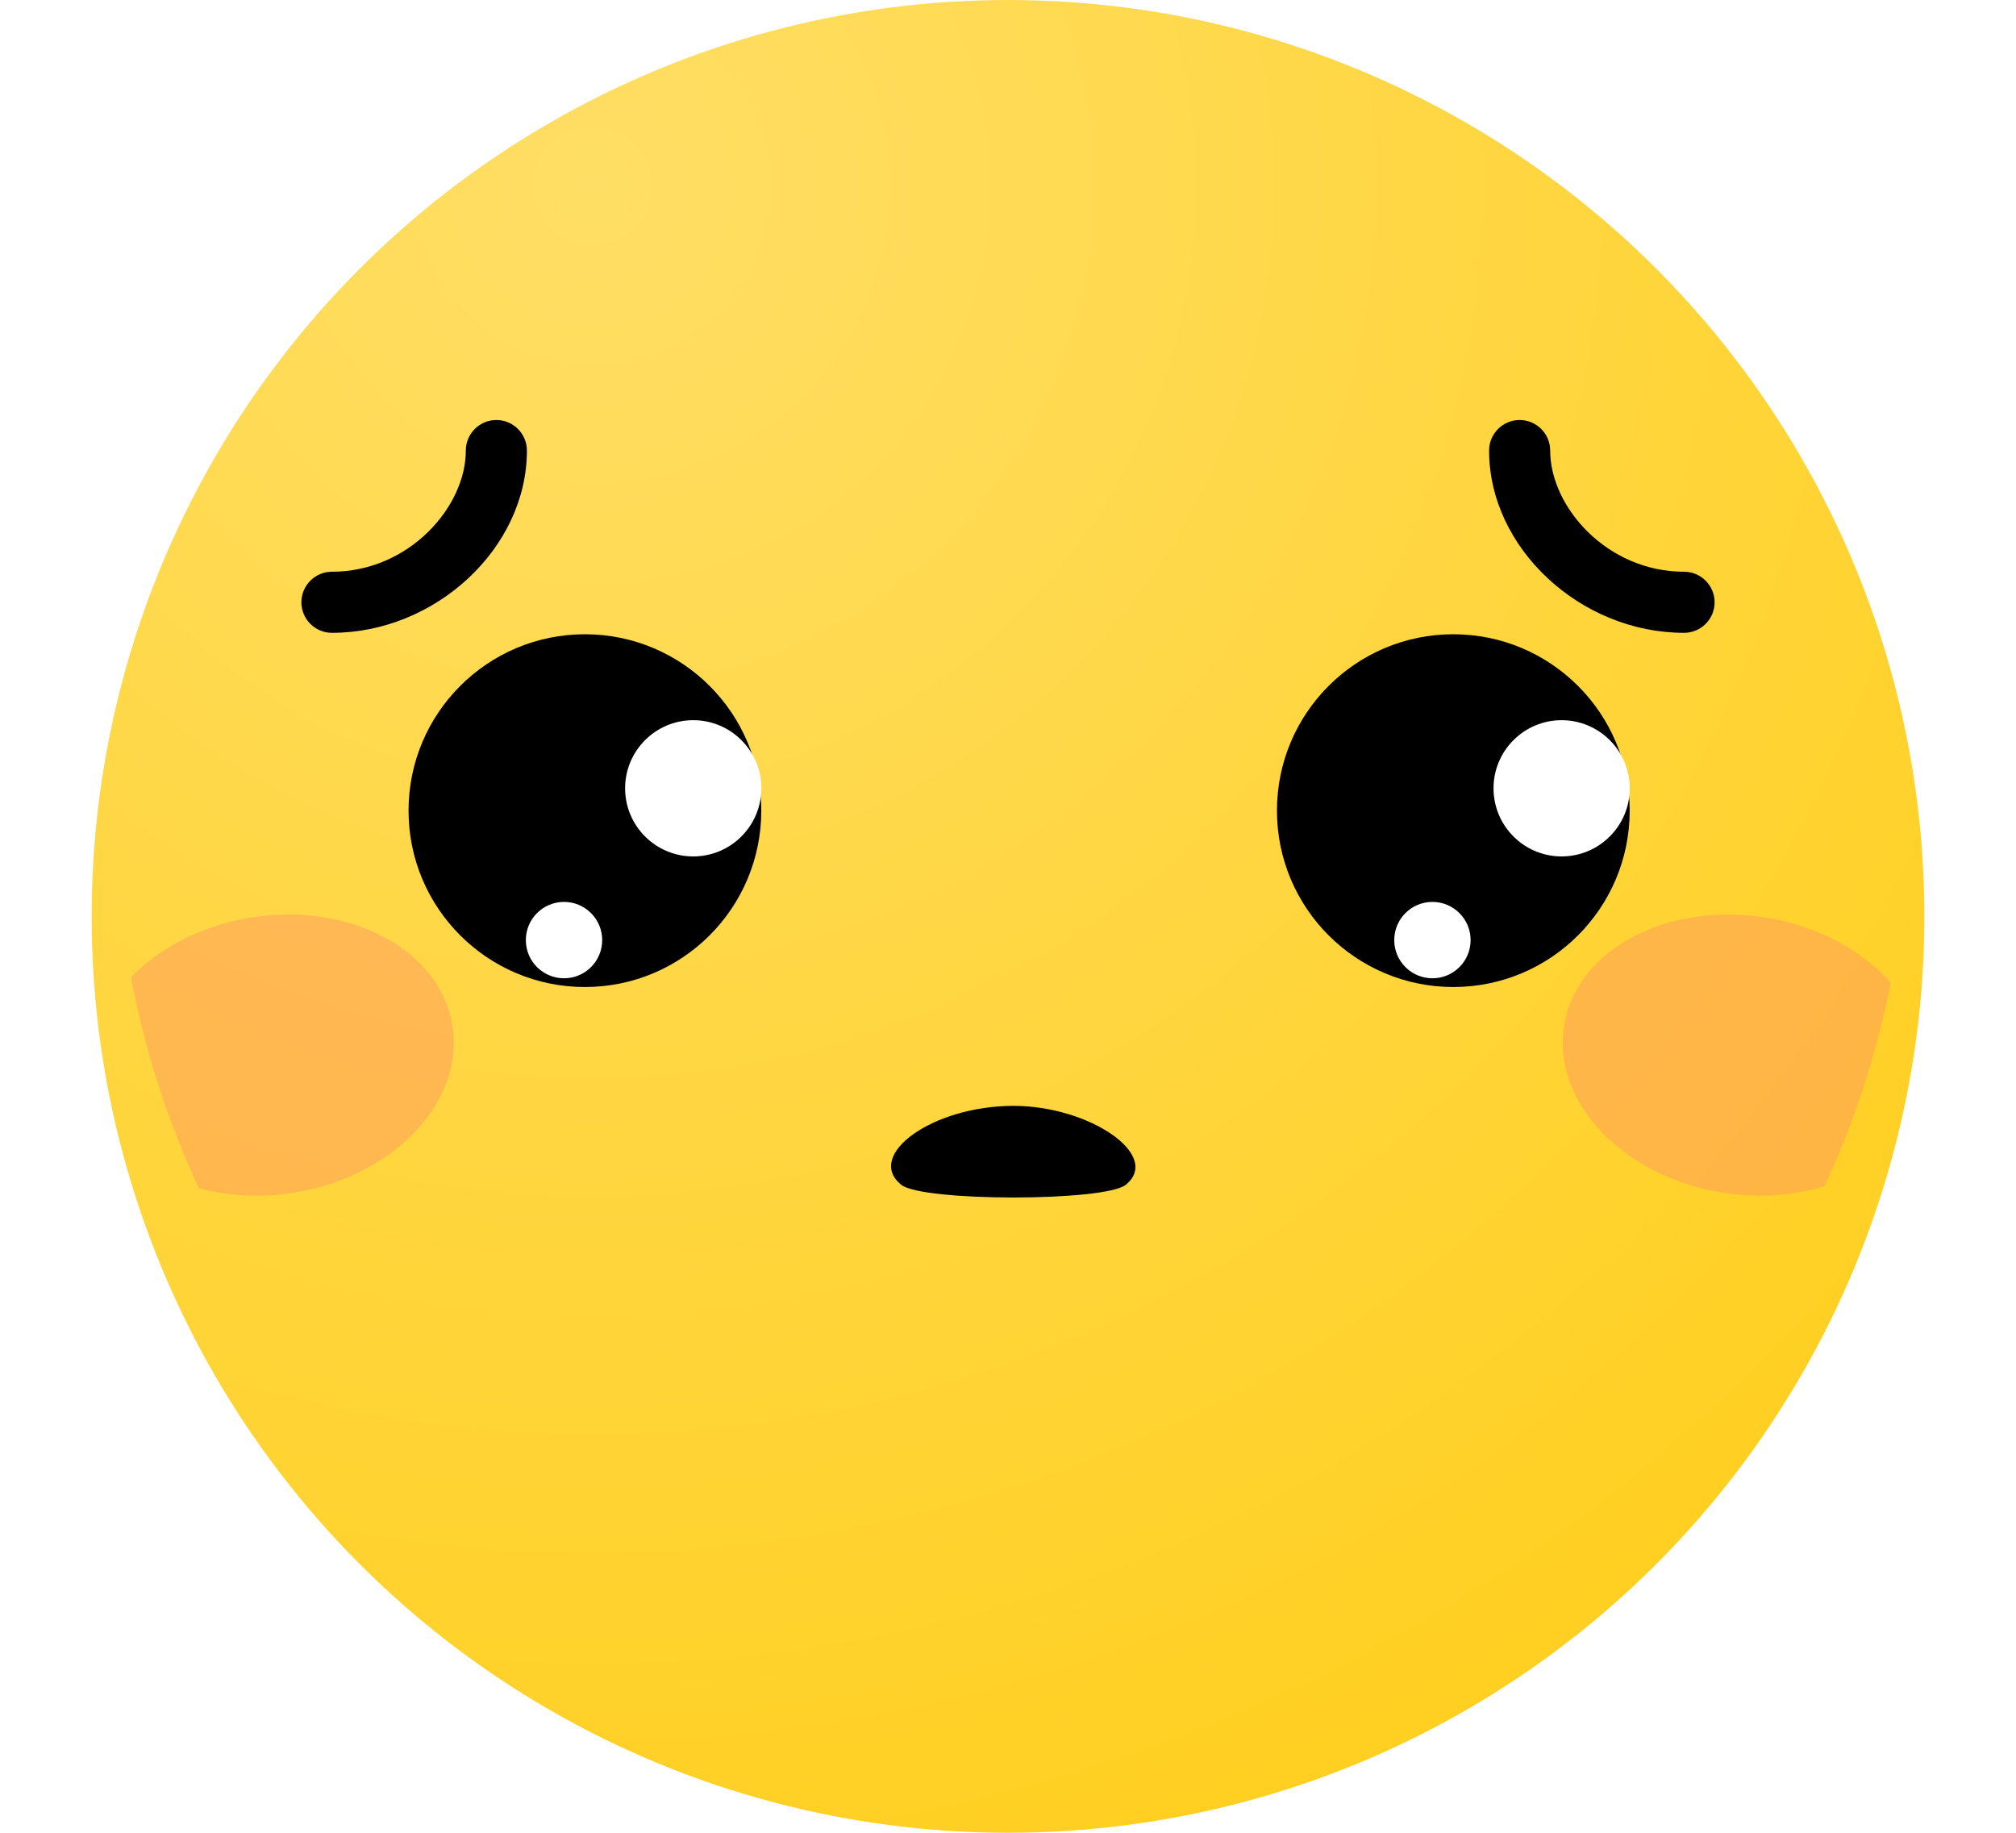 <svg width="66" height="60" viewBox="0 0 66 60" fill="none" xmlns="http://www.w3.org/2000/svg">
<circle cx="33" cy="30" r="30" fill="url(#paint0_radial_8165_82296)"/>
<path d="M33.179 36.203C30.516 36.203 28.314 37.82 29.502 38.785C30.188 39.342 36.171 39.342 36.857 38.785C38.045 37.82 35.66 36.203 33.179 36.203Z" fill="black"/>
<path d="M55.133 20.467C51.866 20.467 49 17.795 49 14.75C49 14.336 49.336 14 49.75 14C50.164 14 50.5 14.336 50.5 14.75C50.5 16.74 52.481 18.967 55.133 18.967C55.547 18.967 55.883 19.303 55.883 19.717C55.883 20.131 55.547 20.467 55.133 20.467Z" fill="black"/>
<path d="M50.25 14.75C50.25 14.474 50.026 14.25 49.75 14.25C49.474 14.25 49.25 14.474 49.25 14.75C49.25 17.641 51.987 20.217 55.133 20.217C55.409 20.217 55.633 19.993 55.633 19.717C55.633 19.441 55.409 19.217 55.133 19.217C52.349 19.217 50.25 16.884 50.25 14.75ZM50.75 14.75C50.75 16.596 52.613 18.717 55.133 18.717C55.685 18.717 56.133 19.165 56.133 19.717C56.133 20.269 55.685 20.717 55.133 20.717C51.745 20.717 48.75 17.949 48.75 14.75C48.75 14.198 49.198 13.75 49.75 13.75C50.302 13.75 50.75 14.198 50.75 14.75Z" fill="black"/>
<path d="M10.867 20.467C14.134 20.467 17 17.795 17 14.75C17 14.336 16.664 14 16.25 14C15.836 14 15.5 14.336 15.5 14.75C15.5 16.74 13.519 18.967 10.867 18.967C10.453 18.967 10.117 19.303 10.117 19.717C10.117 20.131 10.453 20.467 10.867 20.467Z" fill="black"/>
<path d="M15.75 14.75C15.75 14.474 15.974 14.25 16.25 14.25C16.526 14.25 16.75 14.474 16.75 14.75C16.75 17.641 14.013 20.217 10.867 20.217C10.591 20.217 10.367 19.993 10.367 19.717C10.367 19.441 10.591 19.217 10.867 19.217C13.651 19.217 15.75 16.884 15.75 14.75ZM15.25 14.75C15.25 16.596 13.387 18.717 10.867 18.717C10.315 18.717 9.867 19.165 9.867 19.717C9.867 20.269 10.315 20.717 10.867 20.717C14.255 20.717 17.25 17.949 17.25 14.75C17.25 14.198 16.802 13.75 16.25 13.75C15.698 13.75 15.25 14.198 15.25 14.75Z" fill="black"/>
<path d="M19.149 32.312C22.338 32.312 24.923 29.727 24.923 26.538C24.923 23.349 22.338 20.764 19.149 20.764C15.96 20.764 13.375 23.349 13.375 26.538C13.375 29.727 15.96 32.312 19.149 32.312Z" fill="black"/>
<path d="M24.925 25.807C24.925 27.038 23.926 28.037 22.695 28.037C21.464 28.037 20.465 27.038 20.465 25.807C20.465 24.576 21.464 23.577 22.695 23.577C23.926 23.577 24.925 24.576 24.925 25.807Z" fill="white"/>
<path d="M18.465 32.026C19.155 32.026 19.715 31.467 19.715 30.776C19.715 30.086 19.155 29.526 18.465 29.526C17.774 29.526 17.215 30.086 17.215 30.776C17.215 31.467 17.774 32.026 18.465 32.026Z" fill="white"/>
<path d="M47.579 32.312C50.768 32.312 53.353 29.727 53.353 26.538C53.353 23.349 50.768 20.764 47.579 20.764C44.39 20.764 41.805 23.349 41.805 26.538C41.805 29.727 44.39 32.312 47.579 32.312Z" fill="black"/>
<path d="M53.355 25.807C53.355 27.038 52.355 28.037 51.124 28.037C49.894 28.037 48.895 27.038 48.895 25.807C48.895 24.576 49.894 23.577 51.124 23.577C52.355 23.577 53.355 24.576 53.355 25.807Z" fill="white"/>
<path d="M46.895 32.026C47.585 32.026 48.145 31.467 48.145 30.776C48.145 30.086 47.585 29.526 46.895 29.526C46.204 29.526 45.645 30.086 45.645 30.776C45.645 31.467 46.204 32.026 46.895 32.026Z" fill="white"/>
<g filter="url(#filter0_f_8165_82296)">
<path d="M61.899 32.166C61.44 34.496 60.711 36.726 59.739 38.826C58.73 39.146 57.559 39.236 56.35 39.036C53.1 38.496 50.789 36.036 51.209 33.556C51.619 31.076 54.589 29.506 57.85 30.046C59.541 30.326 60.969 31.126 61.899 32.166Z" fill="#FF9A61" fill-opacity="0.5"/>
</g>
<g filter="url(#filter1_f_8165_82296)">
<path d="M14.809 33.556C15.229 36.036 12.919 38.496 9.669 39.036C8.549 39.226 7.469 39.156 6.509 38.896C5.499 36.726 4.749 34.416 4.289 31.996C5.209 31.036 6.579 30.316 8.169 30.046C11.429 29.506 14.398 31.076 14.809 33.556Z" fill="#FF9A61" fill-opacity="0.5"/>
</g>
<defs>
<filter id="filter0_f_8165_82296" x="47.16" y="25.939" width="18.739" height="17.202" filterUnits="userSpaceOnUse" color-interpolation-filters="sRGB">
<feFlood flood-opacity="0" result="BackgroundImageFix"/>
<feBlend mode="normal" in="SourceGraphic" in2="BackgroundImageFix" result="shape"/>
<feGaussianBlur stdDeviation="2" result="effect1_foregroundBlur_8165_82296"/>
</filter>
<filter id="filter1_f_8165_82296" x="0.289" y="25.939" width="18.569" height="17.204" filterUnits="userSpaceOnUse" color-interpolation-filters="sRGB">
<feFlood flood-opacity="0" result="BackgroundImageFix"/>
<feBlend mode="normal" in="SourceGraphic" in2="BackgroundImageFix" result="shape"/>
<feGaussianBlur stdDeviation="2" result="effect1_foregroundBlur_8165_82296"/>
</filter>
<radialGradient id="paint0_radial_8165_82296" cx="0" cy="0" r="1" gradientUnits="userSpaceOnUse" gradientTransform="translate(20 6) rotate(60.945) scale(61.774)">
<stop stop-color="#FFDE65"/>
<stop offset="1" stop-color="#FFCE1B"/>
</radialGradient>
</defs>
</svg>
